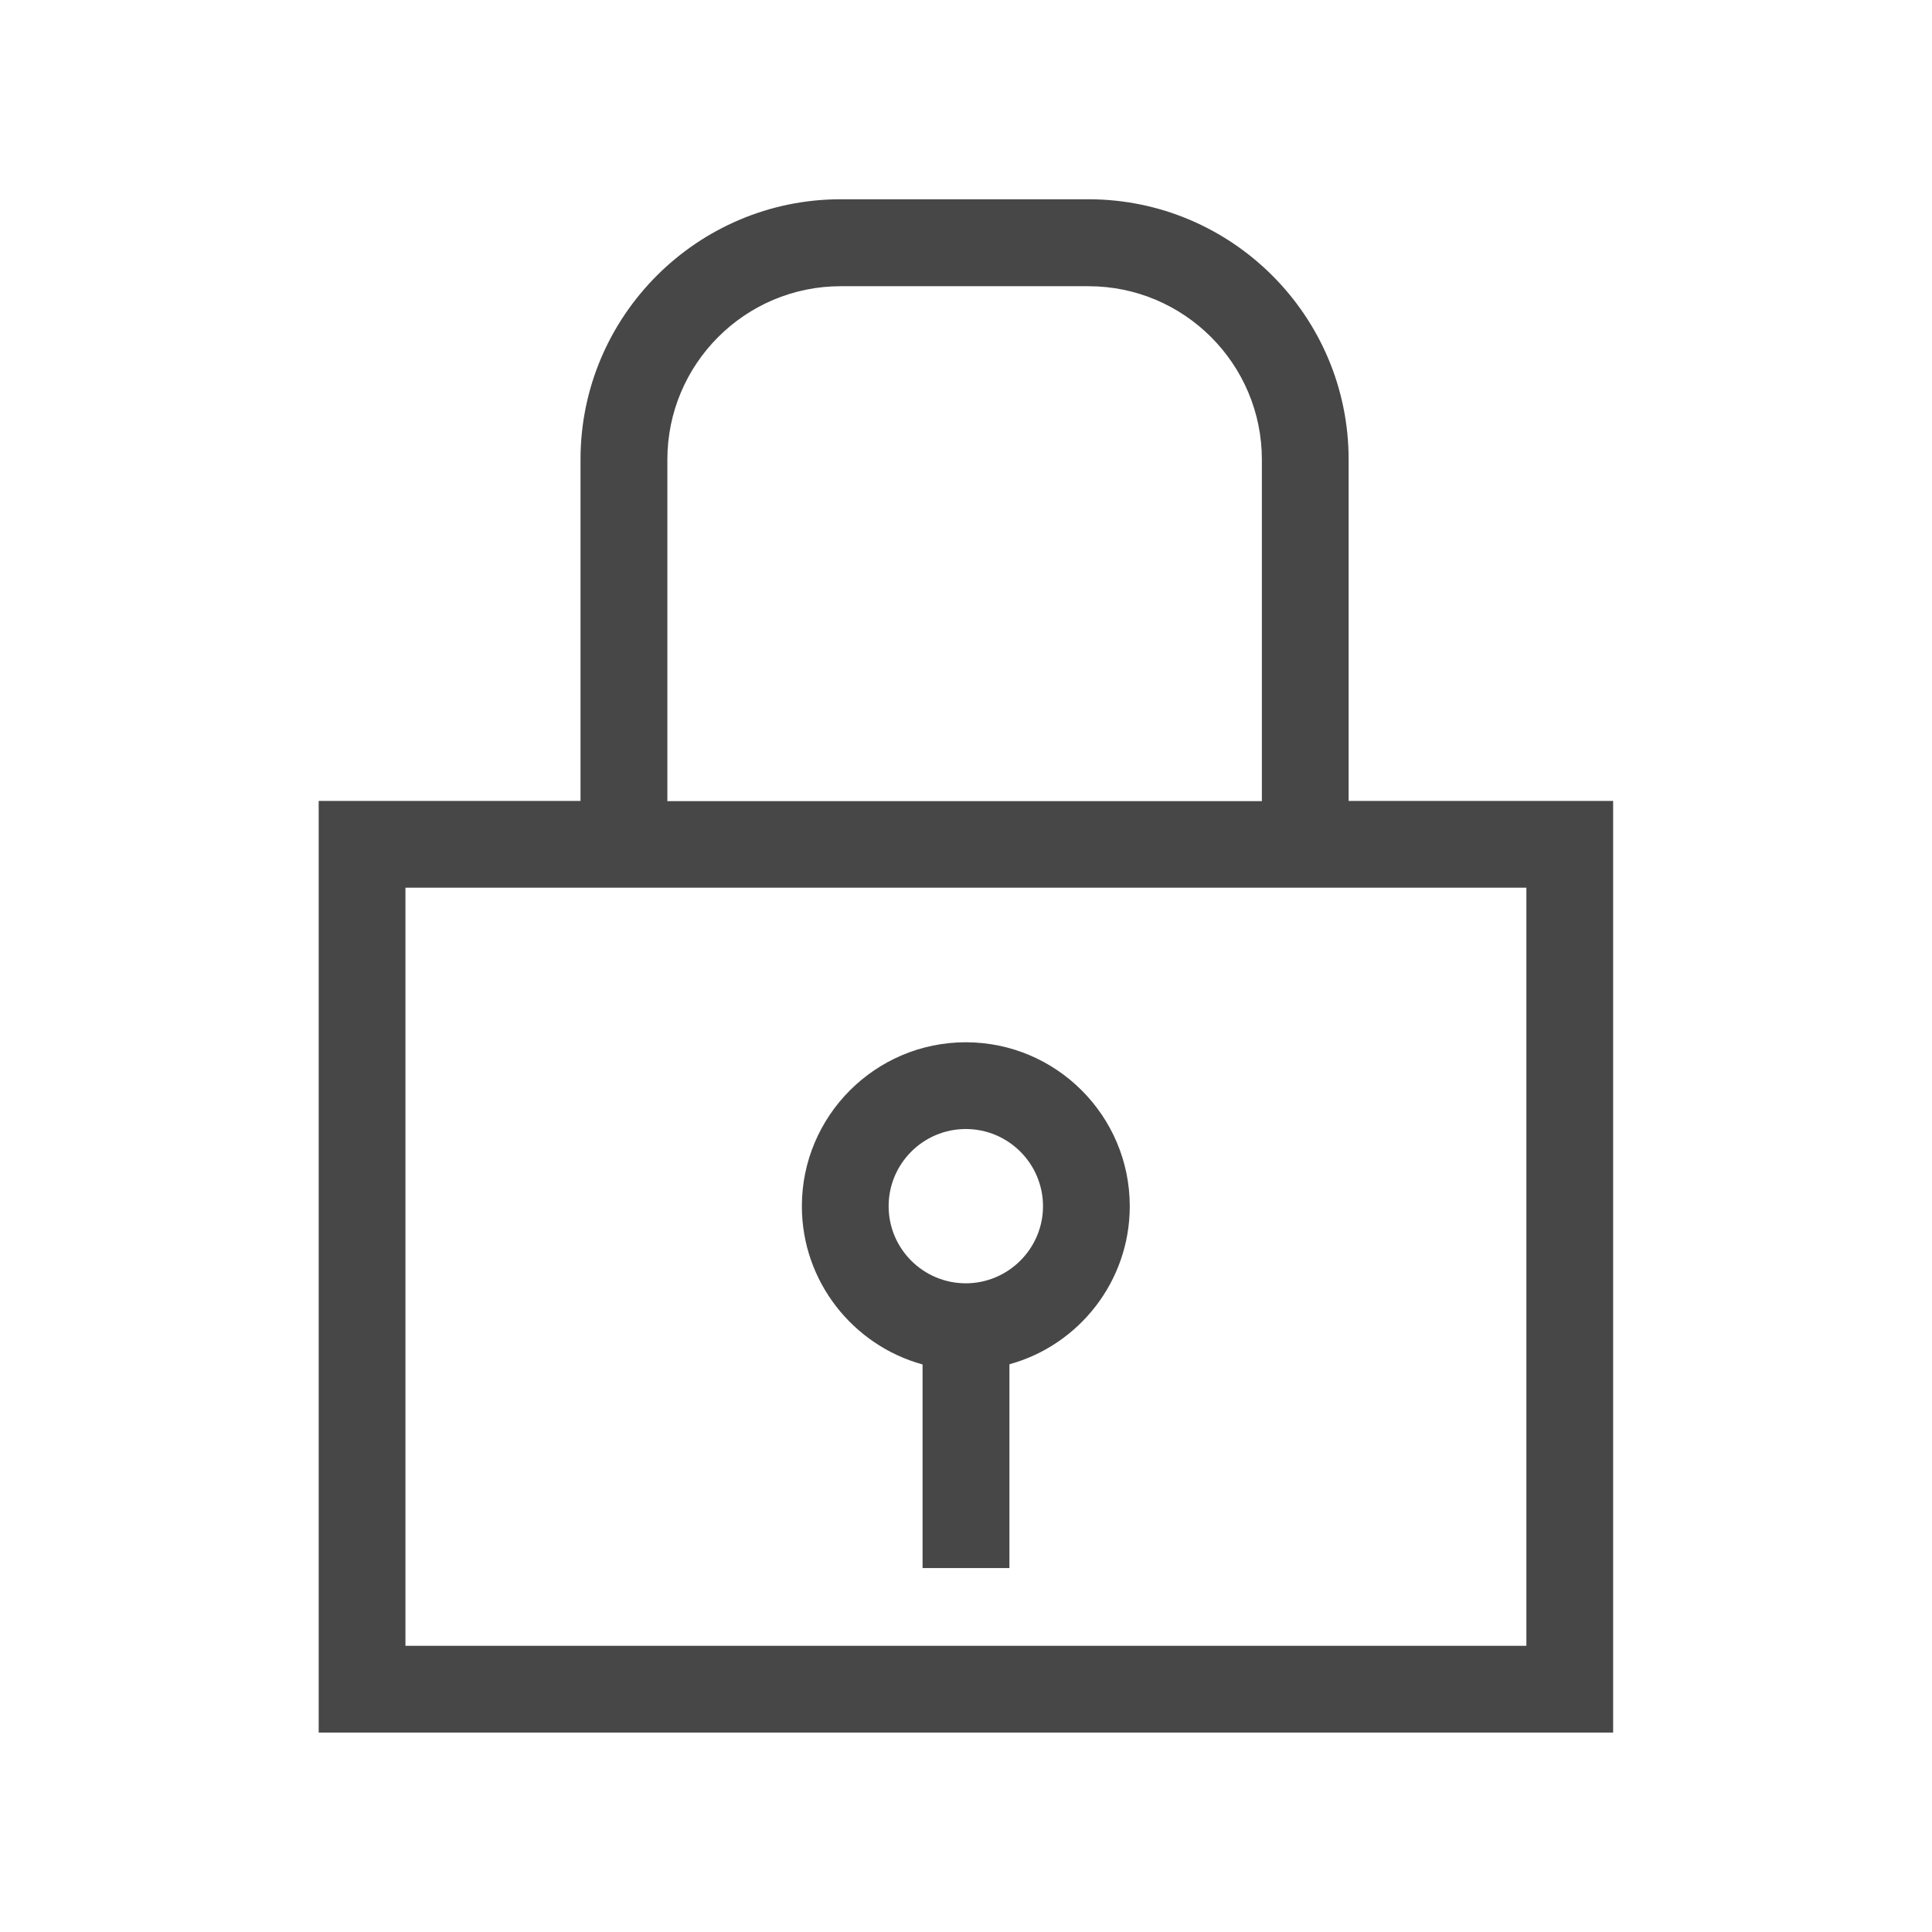 <svg xmlns="http://www.w3.org/2000/svg" width="21" height="21" viewBox="0 0 21 21">
  <g fill="none" fill-rule="evenodd">
    <rect width="21" height="21" fill="#000" opacity="0"/>
    <path fill="#474747" fill-rule="nonzero" d="M14.659,8.706 L14.659,4.994 C14.659,3.435 13.39,2.166 11.831,2.166 L9.138,2.166 C7.58,2.166 6.31,3.435 6.31,4.994 L6.31,8.706 L3.464,8.706 L3.464,18.832 L17.534,18.832 L17.534,8.706 L14.659,8.706 Z M7.254,4.996 C7.254,3.956 8.099,3.111 9.138,3.111 L11.831,3.111 C12.871,3.111 13.716,3.956 13.716,4.996 L13.716,8.708 L7.254,8.708 L7.254,4.996 Z M16.593,17.889 L4.407,17.889 L4.407,9.649 L16.591,9.649 L16.591,17.889 L16.593,17.889 Z M10.028,14.831 L10.028,17.044 L10.972,17.044 L10.972,14.829 C11.726,14.622 12.28,13.929 12.28,13.111 C12.28,12.128 11.48,11.329 10.498,11.329 C9.516,11.329 8.716,12.128 8.716,13.111 C8.716,13.931 9.274,14.624 10.028,14.831 Z M10.498,12.272 C10.961,12.272 11.337,12.649 11.337,13.111 C11.337,13.572 10.959,13.949 10.498,13.949 C10.034,13.949 9.659,13.572 9.659,13.111 C9.659,12.649 10.034,12.272 10.498,12.272 Z"/>
  </g>
</svg>
